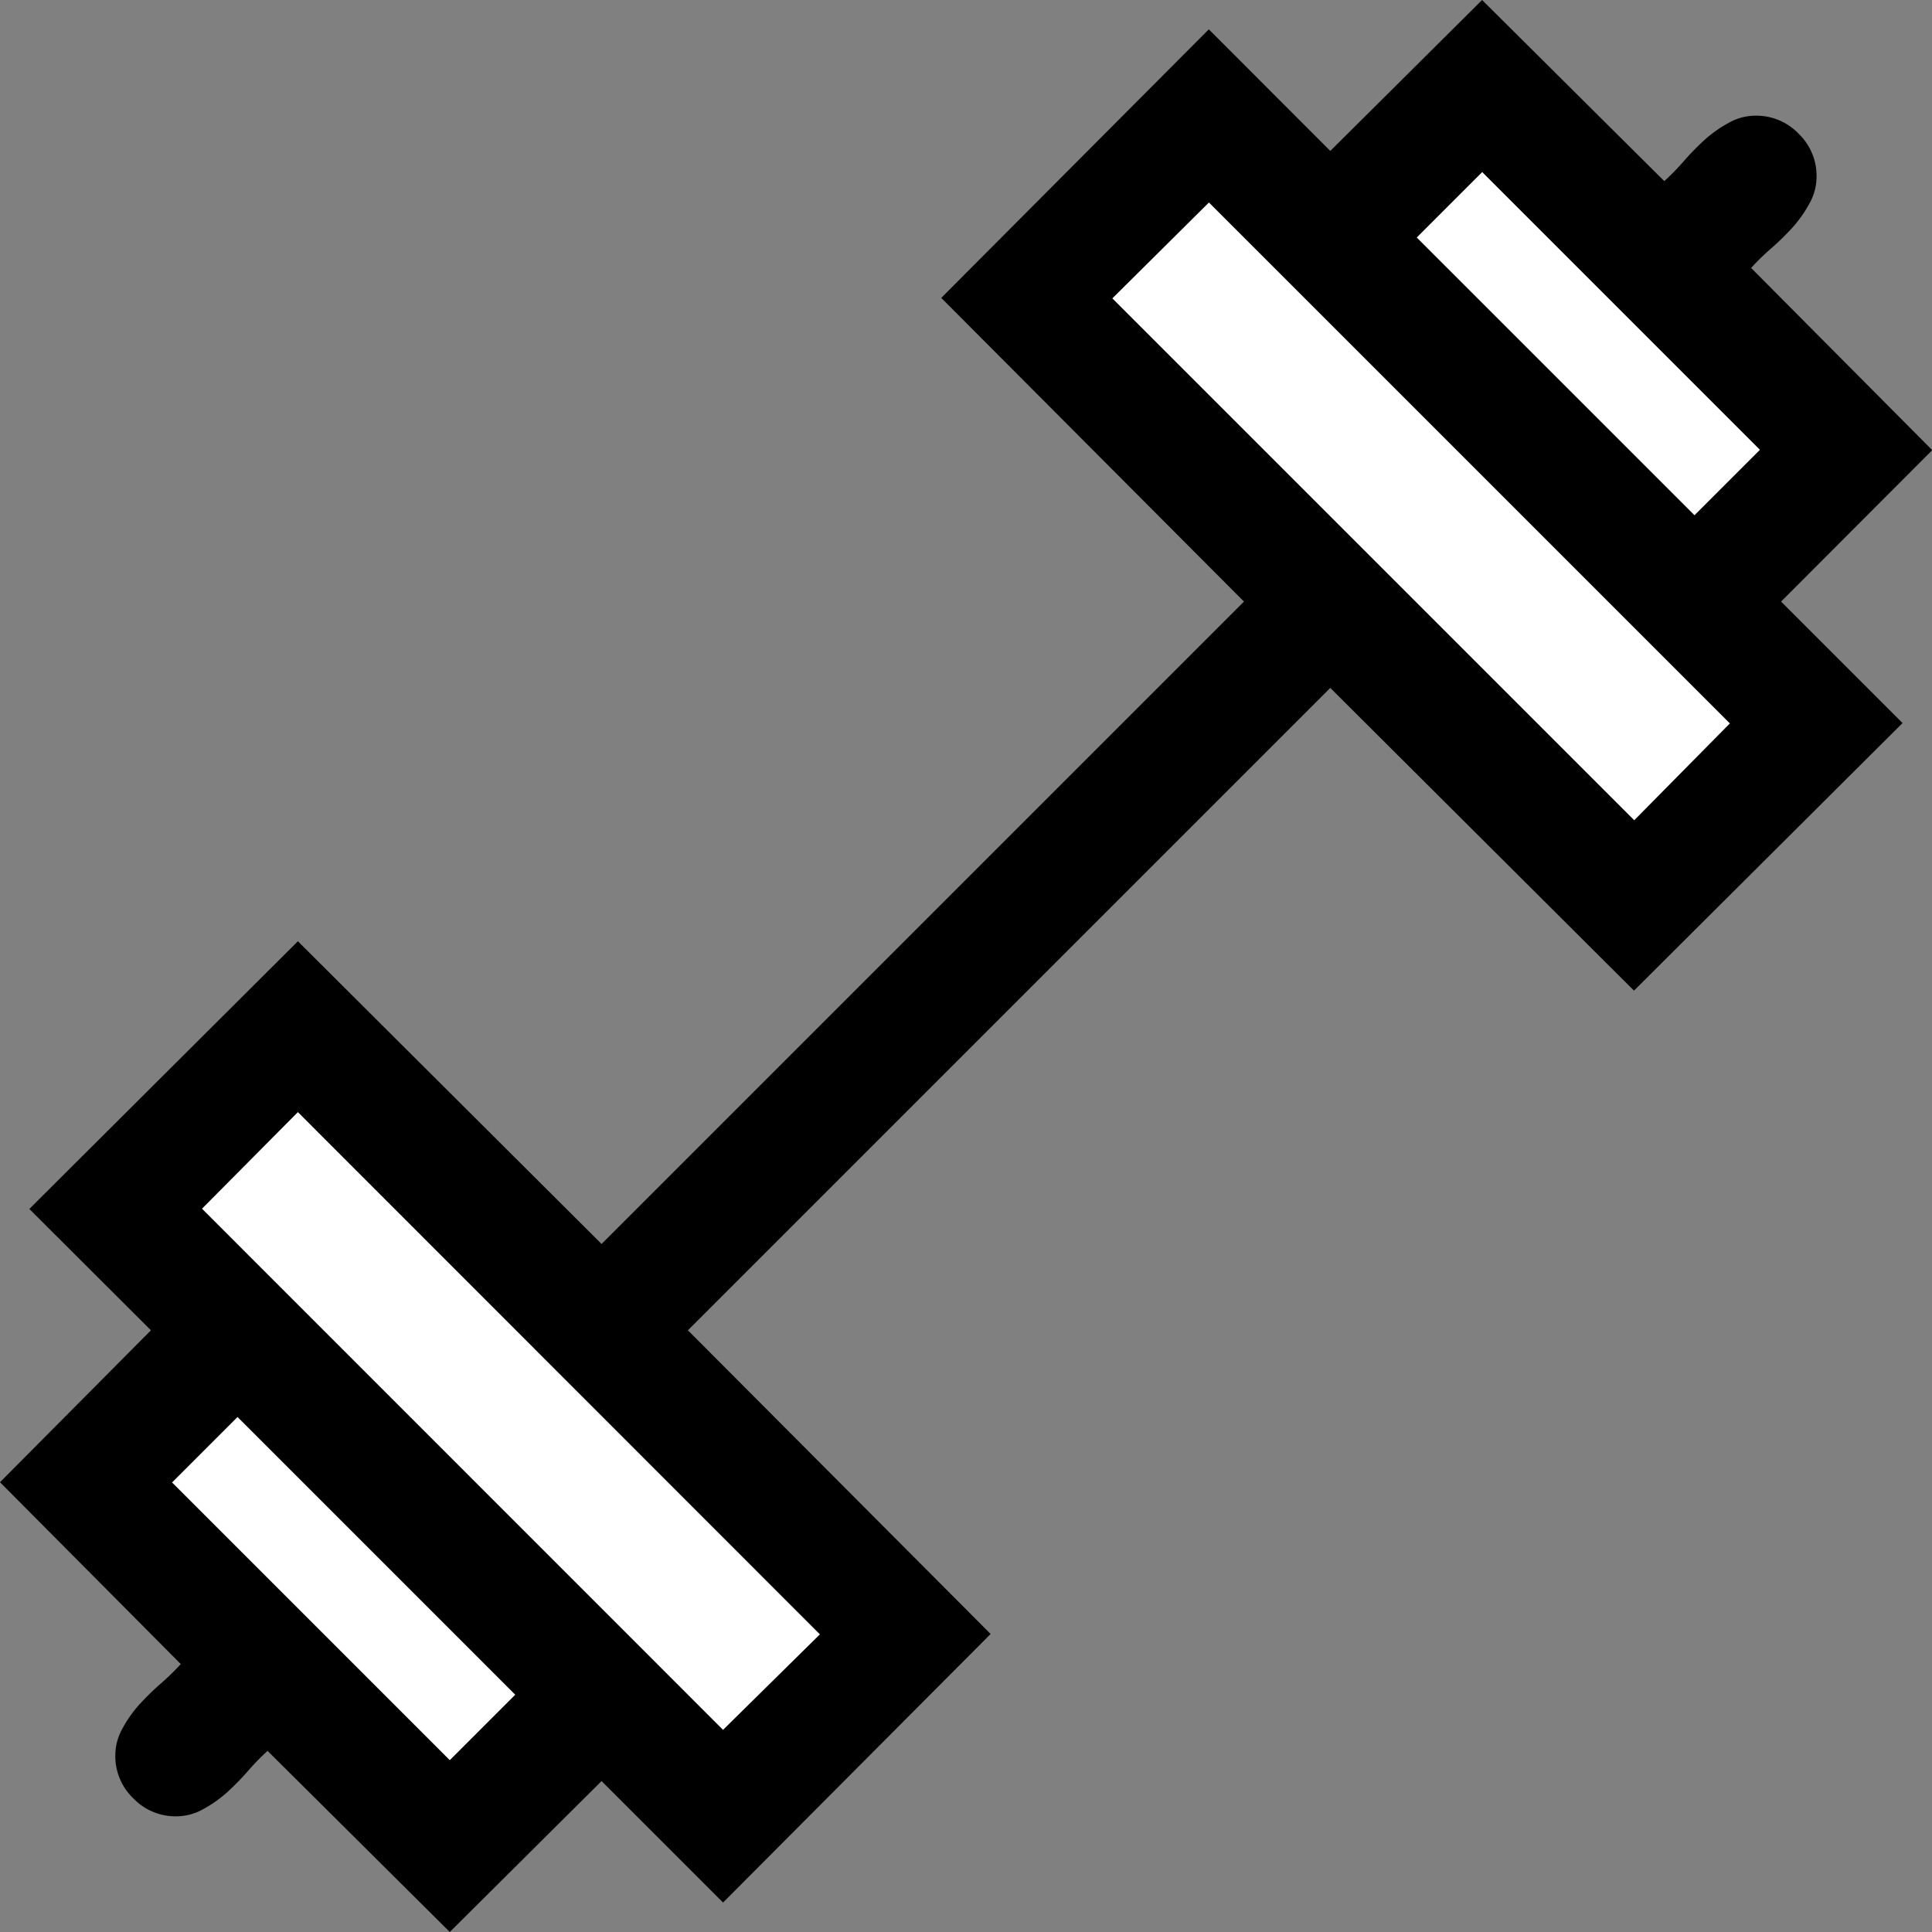 <svg xmlns="http://www.w3.org/2000/svg" viewBox="1634 1880 16 16"><rect x="1634" y="1880" width="16" height="16" fill="#808080" stroke="none"/>  <g id="gymBlack" transform="translate(1442 1799)">    <path id="Fill1" fill="white" d="M194.5,89.53l-1.582,1.582,1.121,1.121-1.121,1.121,2.81,2.81,1.213-1.213,1.086,1.086,1.524-1.524Z"/>    <path id="Fill2" fill="white" d="M204.29,81.744l-1.2,1.2-1.02-1.02L200.5,83.5l5.068,5.068L207.134,87l-1.072-1.072,1.2-1.2Z"/>    <path fill="black" d="M14.8-11.968l1.006,1.006L13.582-8.746l-2.515-2.507-5.32,5.32L8.254-3.418,6.038-1.194,5.032-2.2,3.775-.95l-1.509-1.5a1.945,1.945,0,0,0-.161.165,2.208,2.208,0,0,1-.173.177,1.038,1.038,0,0,1-.2.141.454.454,0,0,1-.224.059.483.483,0,0,1-.354-.149.483.483,0,0,1-.149-.354.454.454,0,0,1,.059-.224,1.038,1.038,0,0,1,.141-.2,2.208,2.208,0,0,1,.177-.173,1.945,1.945,0,0,0,.165-.161L.05-4.675,1.3-5.933.293-6.938,2.517-9.155,5.032-6.648l5.32-5.32L7.845-14.483l2.216-2.224L11.067-15.7l1.257-1.25,1.509,1.5a1.945,1.945,0,0,0,.161-.165,2.208,2.208,0,0,1,.173-.177,1.038,1.038,0,0,1,.2-.141.454.454,0,0,1,.224-.059.483.483,0,0,1,.354.149.483.483,0,0,1,.149.354.454.454,0,0,1-.059.224,1.038,1.038,0,0,1-.141.2,2.208,2.208,0,0,1-.177.173,1.945,1.945,0,0,0-.165.161l1.5,1.509ZM4.317-2.915l-2.3-2.3-.542.542,2.3,2.3Zm2.523-.5L2.517-7.74l-.794.8L6.038-2.624Zm4.943-11.568,2.3,2.3.542-.542-2.3-2.3Zm2.593,4.024-4.314-4.314-.8.794,4.322,4.322Z" transform="translate(191.95 97.95)"/>  </g></svg>